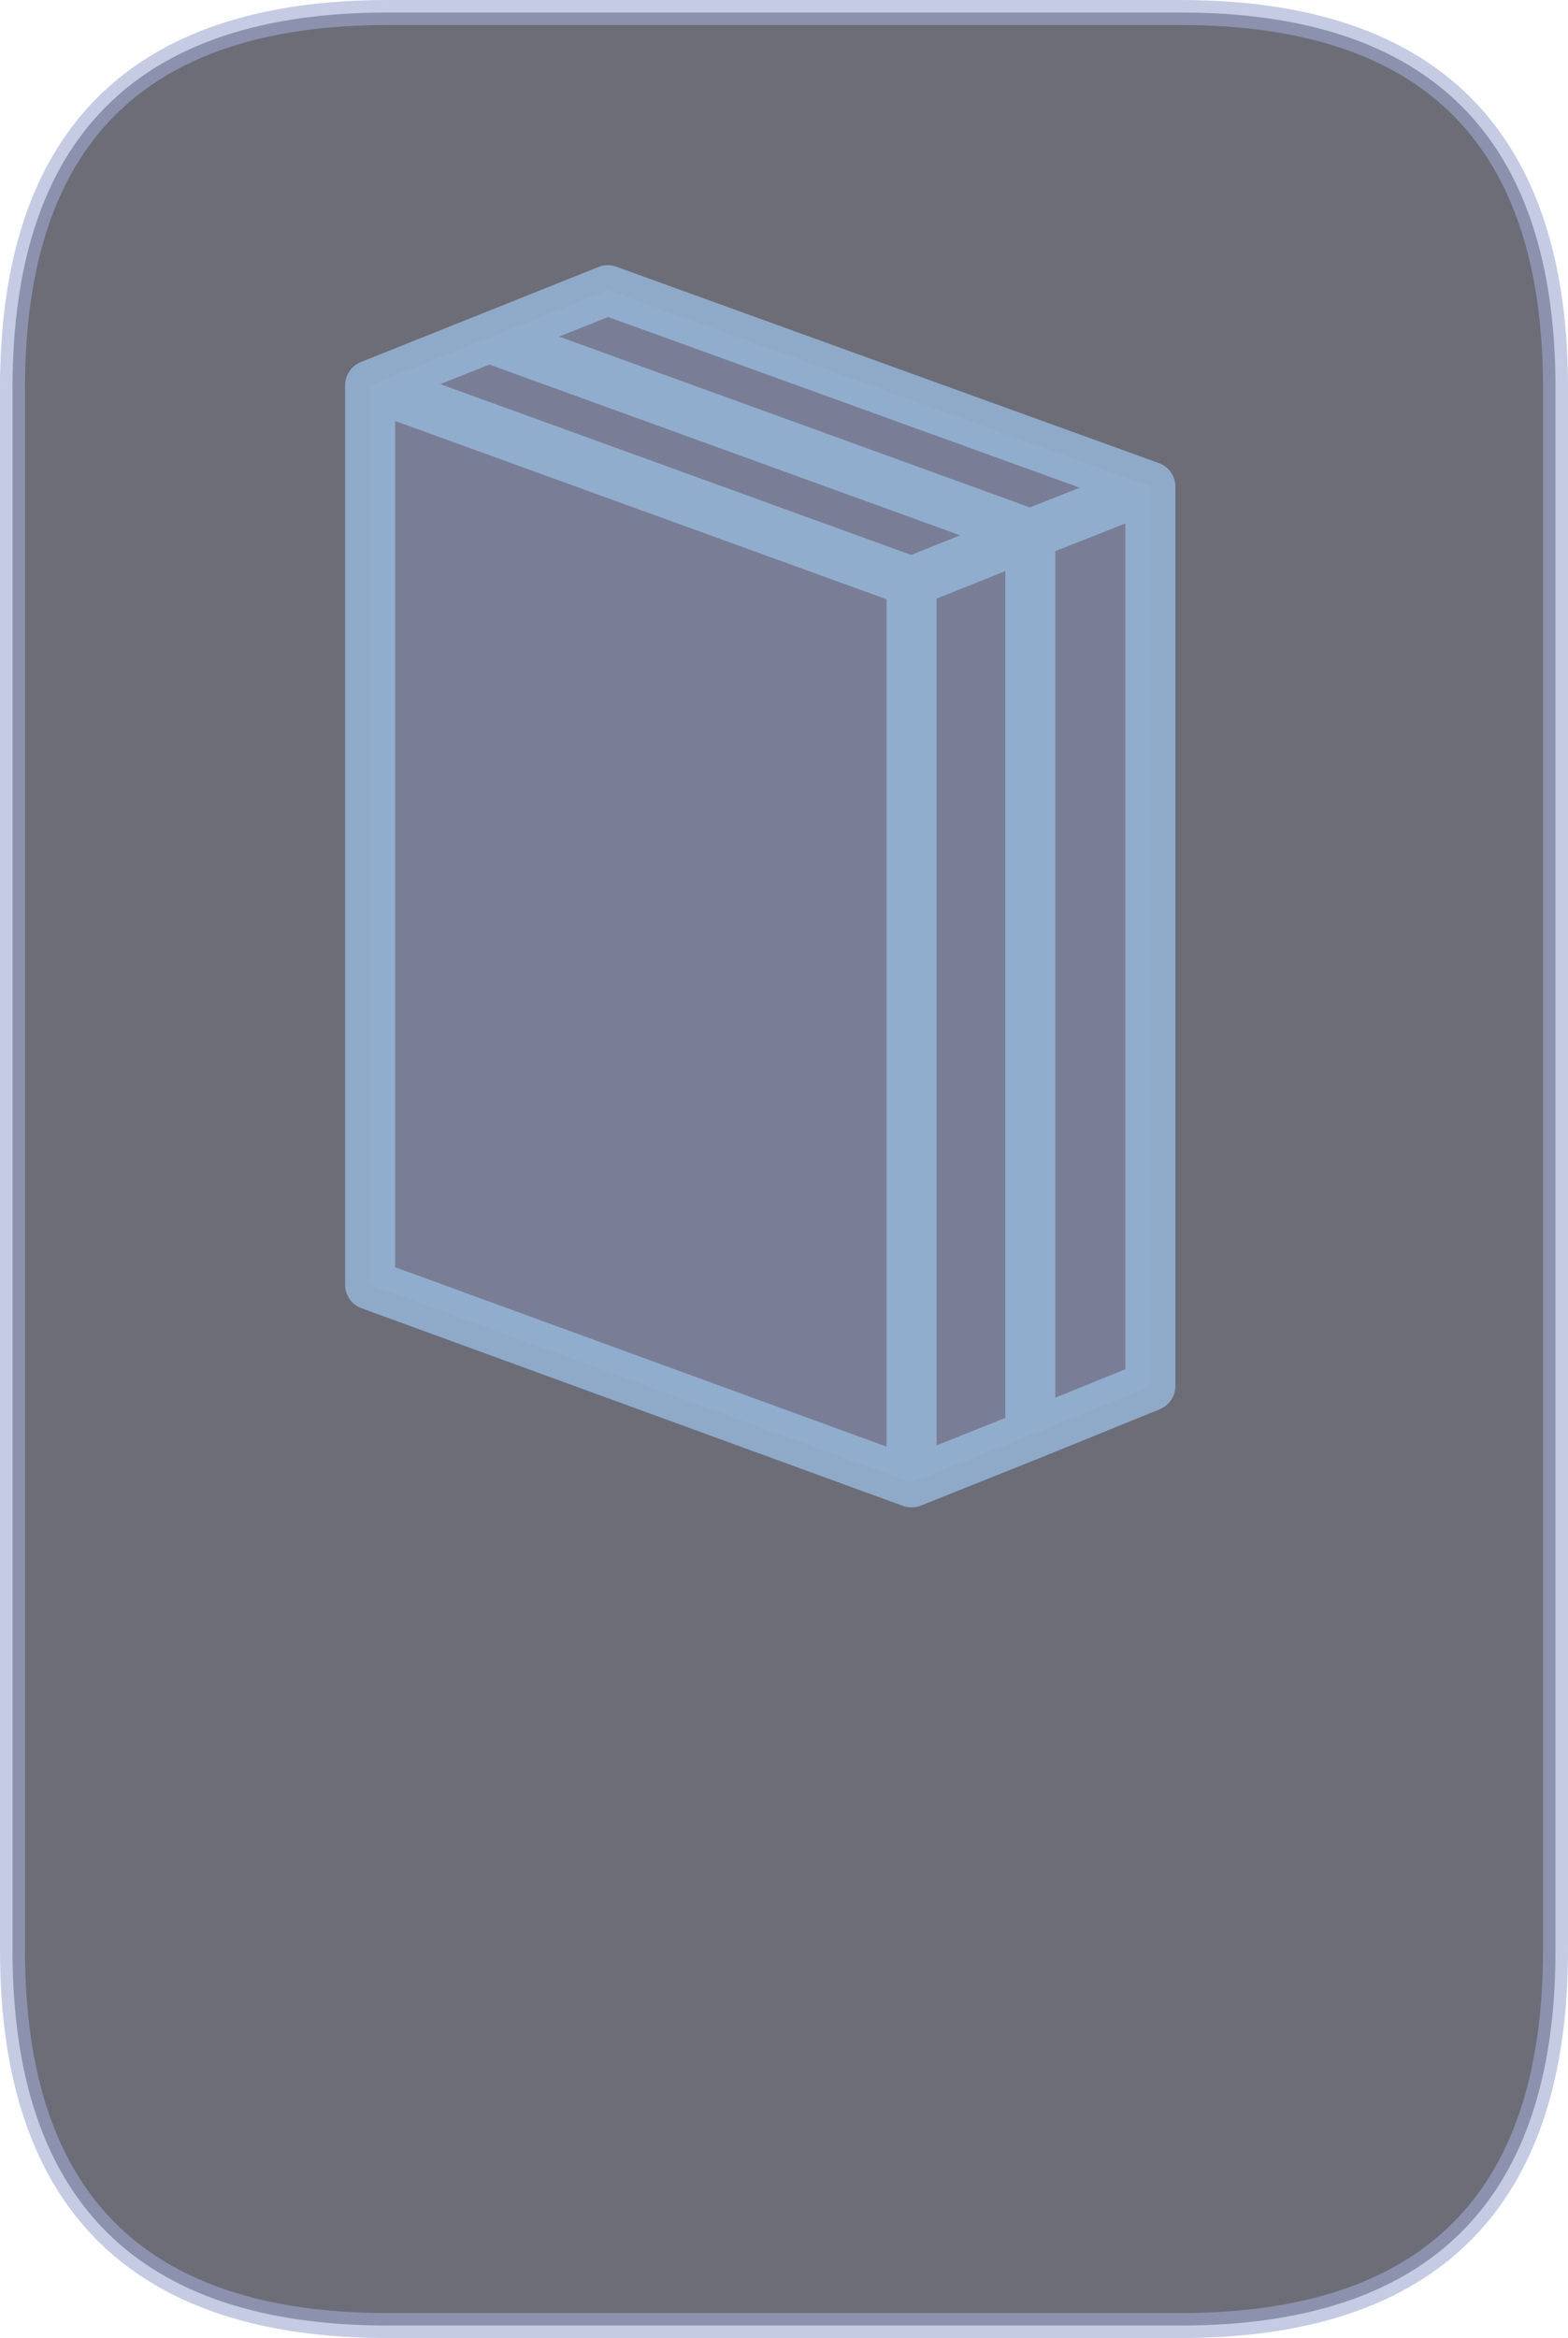<?xml version="1.0" encoding="UTF-8" standalone="no"?>
<svg xmlns:xlink="http://www.w3.org/1999/xlink" height="93.45px" width="62.7px" xmlns="http://www.w3.org/2000/svg">
  <g transform="matrix(1.0, 0.0, 0.0, 1.0, 32.05, 46.35)">
    <path d="M-16.55 -45.85 L15.15 -45.85 Q30.15 -45.85 30.15 -30.85 L30.15 31.6 Q30.15 46.6 15.15 46.6 L-16.55 46.6 Q-31.55 46.6 -31.55 31.6 L-31.55 -30.85 Q-31.55 -45.85 -16.55 -45.85" fill="#0c0d1e" fill-opacity="0.6" fill-rule="evenodd" stroke="none"/>
    <path d="M-16.55 -45.85 L15.15 -45.85 Q30.15 -45.85 30.15 -30.85 L30.15 31.6 Q30.15 46.6 15.15 46.6 L-16.55 46.6 Q-31.55 46.6 -31.55 31.6 L-31.55 -30.85 Q-31.55 -45.85 -16.55 -45.85 Z" fill="none" stroke="#a1a8d2" stroke-linecap="round" stroke-linejoin="round" stroke-opacity="0.6" stroke-width="1.0"/>
    <path d="M-12.5 -32.85 L9.15 -25.0 4.4 -23.1 -17.25 -30.95 4.4 -23.1 9.15 -25.0 -12.5 -32.85 -7.75 -34.75 13.95 -26.9 9.15 -25.0 13.95 -26.9 13.95 9.05 9.15 11.0 4.4 12.9 -17.25 5.0 -17.25 -30.95 -12.5 -32.85 M4.4 -23.1 L4.4 12.9 4.4 -23.1 M9.15 -25.0 L9.15 11.0 9.15 -25.0" fill="#a3bbff" fill-opacity="0.22" fill-rule="evenodd" stroke="none"/>
    <path d="M-17.25 -30.95 L4.4 -23.1 9.15 -25.0 -12.5 -32.85 -17.25 -30.95 -17.25 5.0 4.4 12.9 4.4 -23.1 M9.15 -25.0 L13.95 -26.9 -7.75 -34.75 -12.5 -32.85 M4.4 12.9 L9.15 11.0 9.15 -25.0 M13.95 -26.9 L13.95 9.05 9.15 11.0" fill="none" stroke="#96b6d9" stroke-linecap="round" stroke-linejoin="round" stroke-opacity="0.827" stroke-width="2.0"/>
  </g>
</svg>
